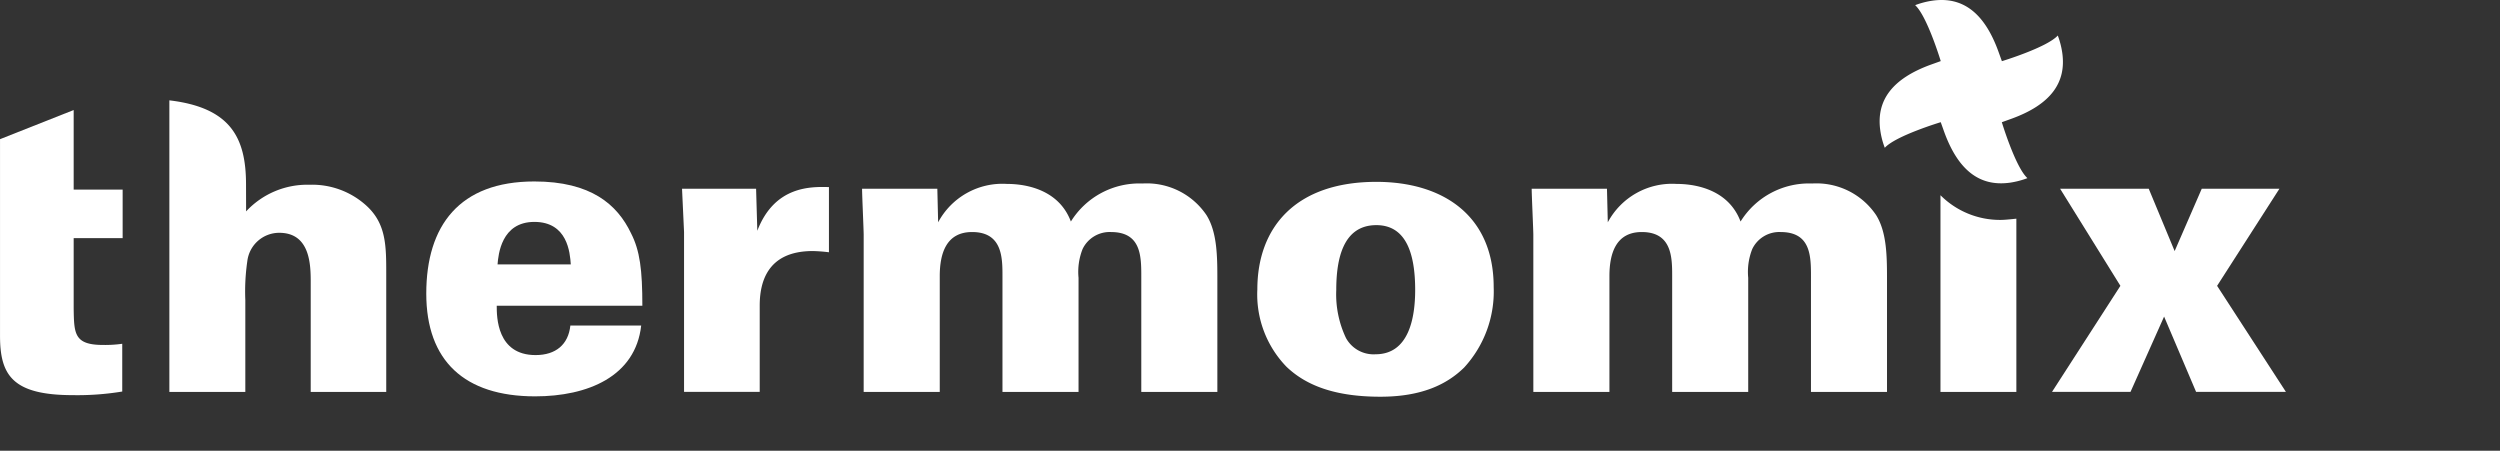 <svg xmlns="http://www.w3.org/2000/svg" width="273.412" height="49.292" viewBox="0 0 273.412 49.292"><rect x="0" y="0" width="273.412" height="49.292" fill="#333333" stroke="none"/><defs><style>
                                                                                                           .a {
                                                                                                               fill: #fff;
                                                                                                           }
</style></defs><g transform="translate(-150.938 -151.596)"><path class="a" d="M270.534,212.81c0,1.19,0,5.4,4.248,5.4,2.212,0,3.584-1.151,3.805-3.233h7.746c-.621,5.575-5.843,7.747-11.6,7.747-7.745,0-11.905-3.9-11.905-11.24,0-7.438,3.629-12.262,11.817-12.262,6.2,0,9.073,2.523,10.576,5.666.975,1.9,1.239,4.028,1.239,7.924Zm8.1-4.514c-.088-1.287-.356-4.651-3.983-4.651s-3.938,3.586-4.028,4.651Z" transform="translate(-65.271 -27.781)" /><path class="a" d="M330.175,205.606l-.221-4.736h8.1l.133,4.6c1.9-4.957,5.929-4.824,7.834-4.779v7.128a17.062,17.062,0,0,0-1.771-.133c-5.09,0-5.8,3.582-5.8,5.974v9.427h-8.274Z" transform="translate(-104.426 -28.634)" /><path class="a" d="M377.386,205.376c0-.536-.176-4.385-.176-5.049h8.231l.088,3.673a7.968,7.968,0,0,1,7.525-4.2c1.284,0,5.532.221,6.992,4.114a8.808,8.808,0,0,1,7.834-4.159,7.873,7.873,0,0,1,6.994,3.453c1.192,1.9,1.192,4.6,1.192,7.171v12.172h-8.319V209.976c0-2.255,0-4.913-3.32-4.913a3.283,3.283,0,0,0-3.1,1.86,6.79,6.79,0,0,0-.443,3.143v12.481h-8.319V209.886c0-1.992,0-4.823-3.32-4.823-2.832,0-3.539,2.345-3.539,4.823v12.661h-8.321Z" transform="translate(-131.992 -28.09)" /><path class="a" d="M493.977,199.328c7.213,0,12.831,3.629,12.831,11.509a12.291,12.291,0,0,1-3.232,8.8c-1.854,1.817-4.6,3.19-9.157,3.19-4.911,0-8.1-1.2-10.271-3.277a11.352,11.352,0,0,1-3.187-8.452C480.962,204.283,485.168,199.328,493.977,199.328Zm-3.32,17.084a3.442,3.442,0,0,0,3.23,1.773c3.629,0,4.335-3.943,4.335-7.043,0-3.848-.93-7.08-4.245-7.08-3.674,0-4.385,3.764-4.385,7.08A11.132,11.132,0,0,0,490.657,216.412Z" transform="translate(-192.514 -27.844)" /><path class="a" d="M553.146,205.376c0-.536-.18-4.385-.18-5.049H561.2l.09,3.673a7.968,7.968,0,0,1,7.52-4.2c1.288,0,5.534.221,7,4.114a8.8,8.8,0,0,1,7.83-4.159,7.865,7.865,0,0,1,6.994,3.453c1.192,1.9,1.192,4.6,1.192,7.171v12.172h-8.315V209.976c0-2.255,0-4.913-3.322-4.913a3.28,3.28,0,0,0-3.1,1.86,6.792,6.792,0,0,0-.442,3.143v12.481h-8.317V209.886c0-1.992,0-4.823-3.322-4.823-2.832,0-3.539,2.345-3.539,4.823v12.661h-8.321Z" transform="translate(-234.516 -28.09)" /><path class="a" d="M690.427,201.132h9.693l2.834,6.819,2.964-6.819h8.495l-6.816,10.62,7.527,11.6H705.3l-3.5-8.237-3.674,8.237h-8.585l7.481-11.6Z" transform="translate(-314.186 -28.896)" /><path class="a" d="M150.94,205.149c0,4.295,1.327,6.506,7.967,6.506a30.242,30.242,0,0,0,5.4-.395v-5.223a13.346,13.346,0,0,1-2.08.129c-3.187,0-3.187-1.237-3.232-3.982v-7.7h5.356v-5.31h-5.356v-8.7l-8.055,3.187Z" transform="translate(0 -16.844)" /><path class="a" d="M210.851,209.824h8.26v-12.9c0-3.089,0-5.522-2.208-7.506a8.816,8.816,0,0,0-6.183-2.253,9.124,9.124,0,0,0-6.935,2.915l-.008-2.952c0-5.1-1.68-8.4-8.384-9.194v31.89H203.7V199.8a23.033,23.033,0,0,1,.219-4.287,3.518,3.518,0,0,1,3.49-3.093c3.443,0,3.443,3.621,3.443,5.481Z" transform="translate(-25.932 -15.364)" /><g transform="translate(356.503 151.596)"><path class="a" d="M666.885,205.534a9.189,9.189,0,0,1-6.62-2.7v21.515h8.3V205.4C668.537,205.4,667.4,205.534,666.885,205.534Z" transform="translate(-653.611 -181.484)" /><path class="a" d="M657.659,164.962l1.045-.376c4.23-1.529,6.049-3.9,5.561-7.239a9.077,9.077,0,0,0-.485-1.867c-1.184,1.308-6.115,2.807-6.115,2.807h0v-.006l-.378-1.047c-1.531-4.228-3.9-6.049-7.245-5.561a9,9,0,0,0-1.863.488c1.307,1.18,2.8,6.117,2.8,6.117h0l-1.049.376c-4.226,1.53-6.045,3.9-5.557,7.243a8.7,8.7,0,0,0,.487,1.863c1.176-1.31,6.113-2.8,6.113-2.8h.006l.372,1.045c1.533,4.23,3.9,6.048,7.244,5.563a9.132,9.132,0,0,0,1.864-.49c-1.307-1.18-2.8-6.117-2.8-6.117v0Z" transform="translate(-644.295 -151.596)" /></g></g></svg>